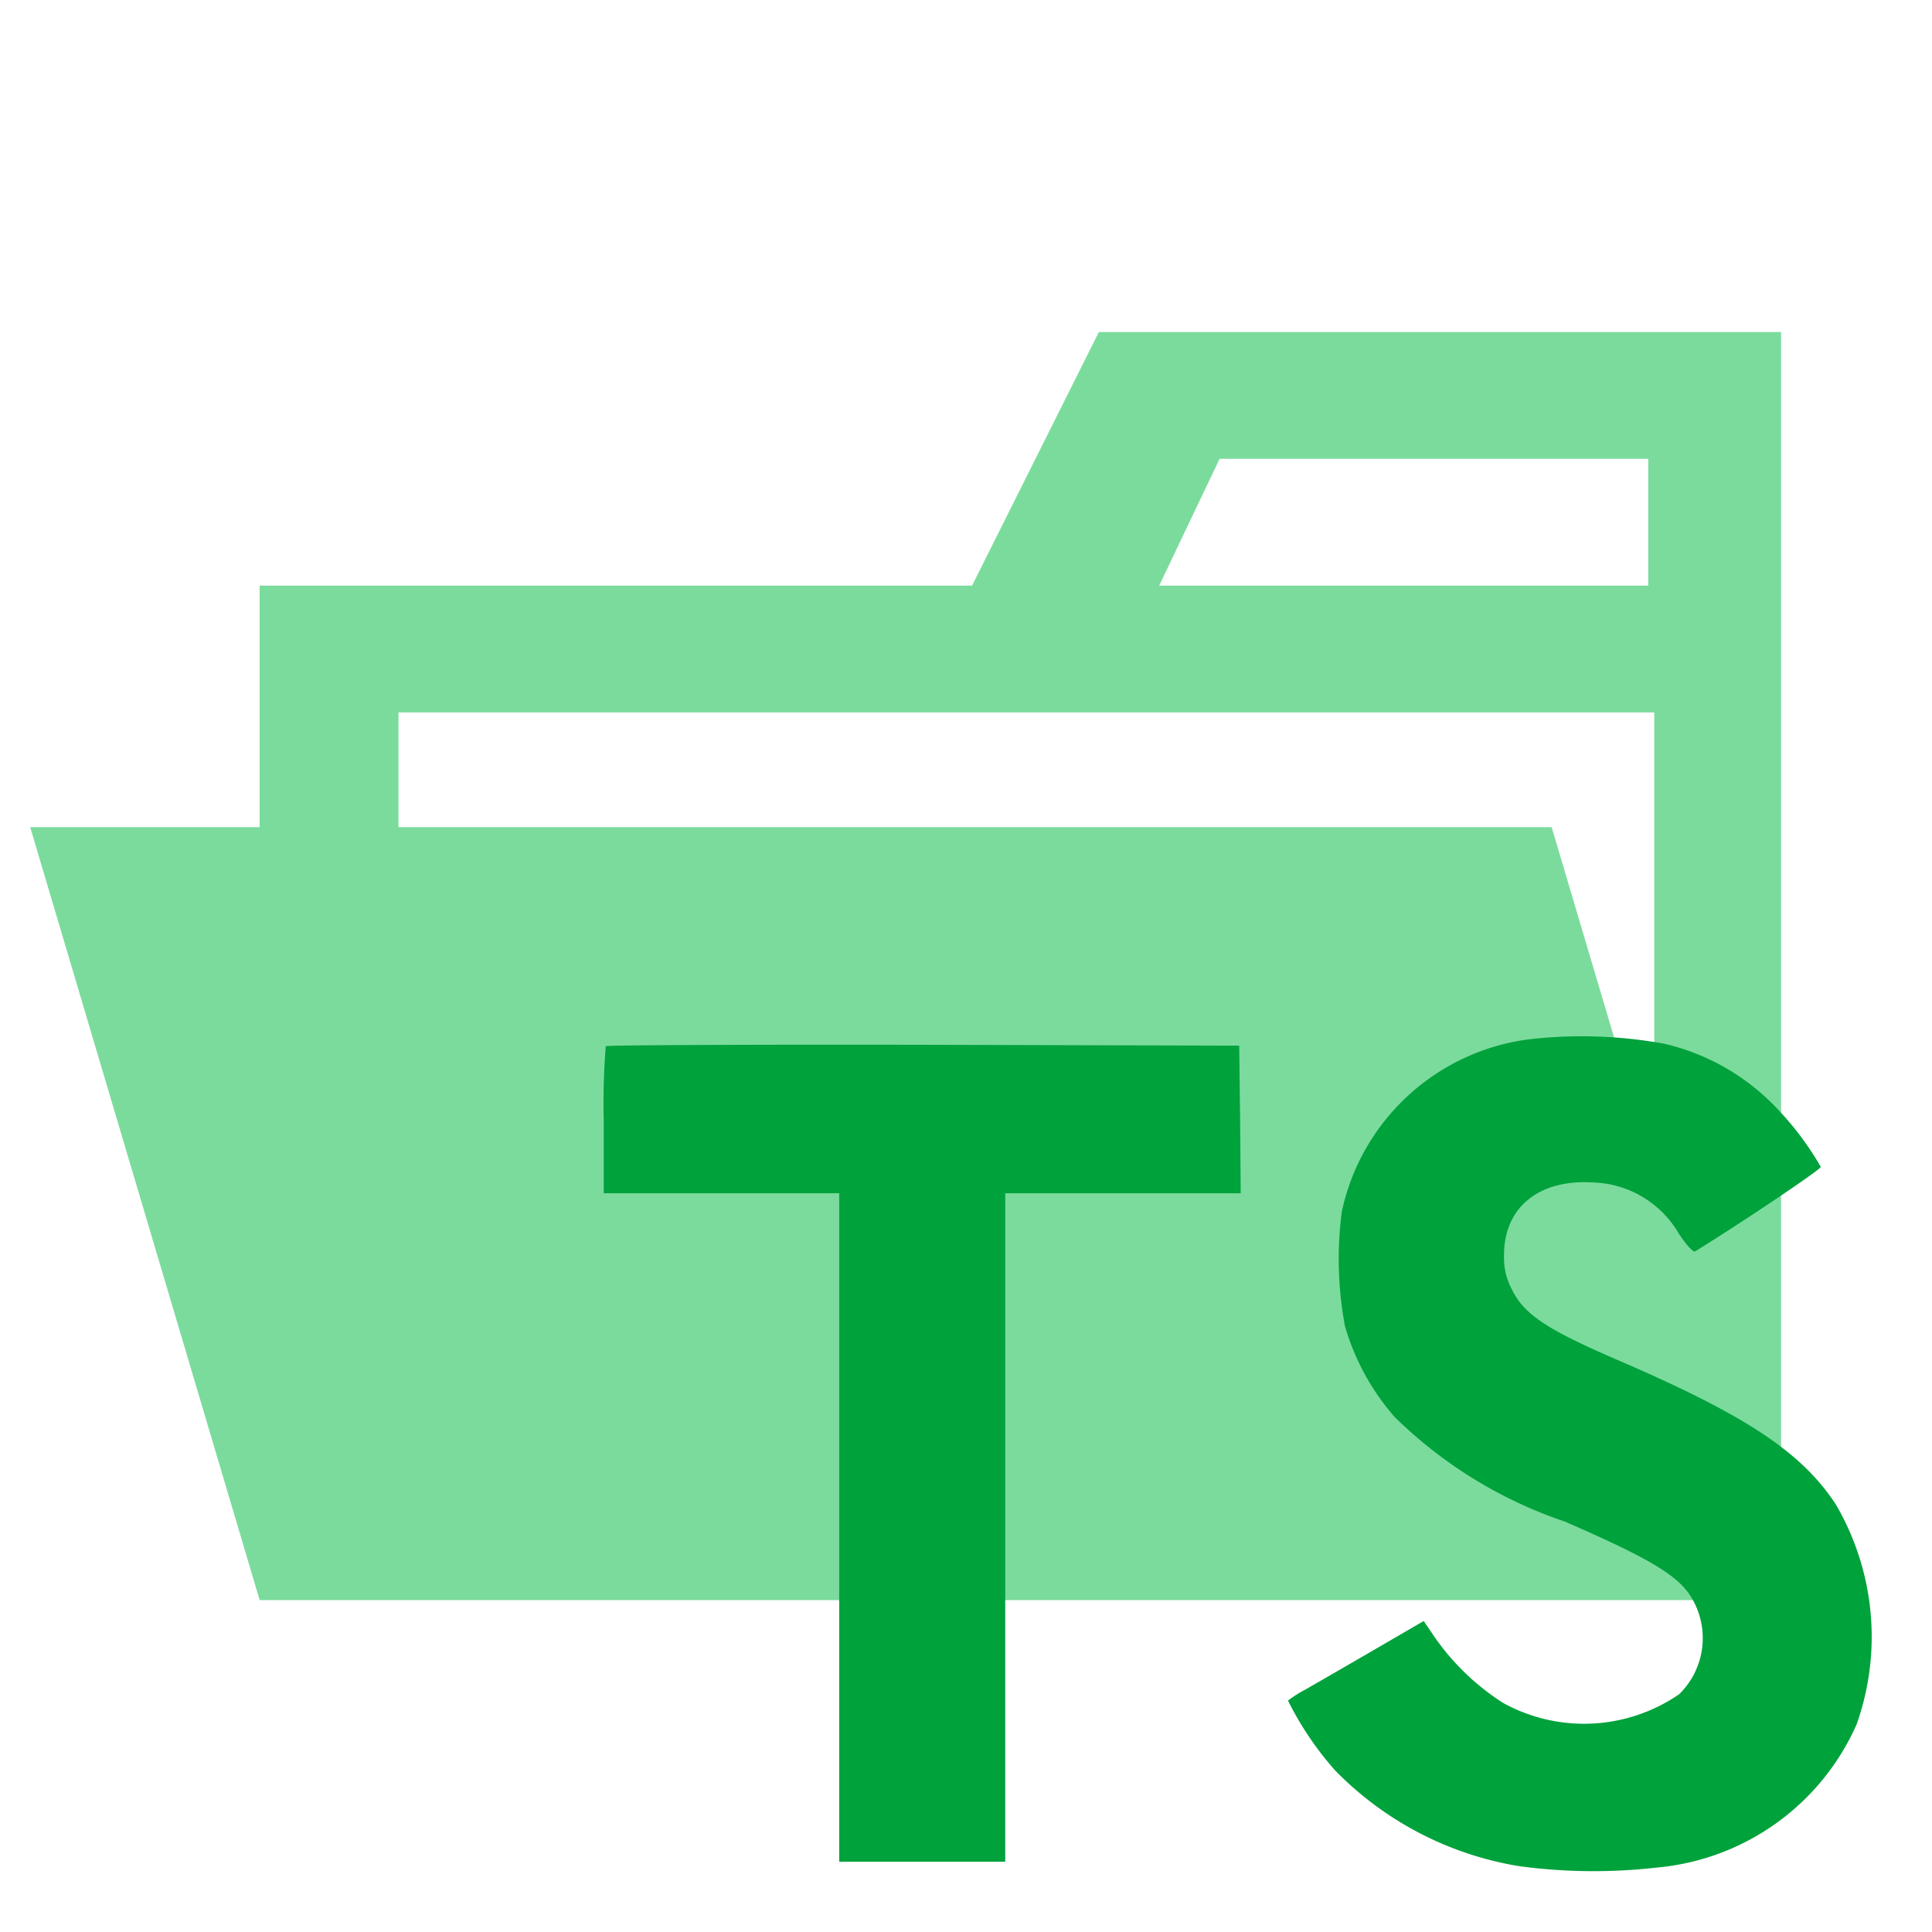 <svg xmlns="http://www.w3.org/2000/svg" xmlns:xlink="http://www.w3.org/1999/xlink" width="32" height="32" viewBox="0 0 32 32"><path fill="#7bdb9d" d="M27.4 5.5h-9.2l-2.1 4.2H4.3v16.8h25.2v-21Zm0 18.7H6.6V11.8h20.8Zm0-14.5h-8.2l1-2.1h7.1v2.1Z"/><path fill="#7bdb9d" d="M25.7 13.7H.5l3.8 12.8h25.2z"/><path fill="#00a23c" d="M27.568 17.288a3.73 3.73 0 0 1 1.872 1.079a5 5 0 0 1 .718.96c.01.038-1.293.912-2.081 1.4c-.029.019-.143-.1-.271-.295a1.7 1.7 0 0 0-1.407-.846c-.908-.062-1.492.413-1.487 1.207a1.1 1.1 0 0 0 .128.561c.2.413.57.661 1.734 1.164c2.143.922 3.06 1.53 3.63 2.395a4.34 4.34 0 0 1 .347 3.649a4.01 4.01 0 0 1-3.312 2.371a9.2 9.2 0 0 1-2.281-.024a5.5 5.5 0 0 1-3.046-1.587a5.3 5.3 0 0 1-.779-1.155a2 2 0 0 1 .276-.176c.133-.076.637-.366 1.112-.642l.86-.5l.181.266a4 4 0 0 0 1.138 1.093a2.78 2.78 0 0 0 2.913-.147a1.3 1.3 0 0 0 .166-1.658c-.233-.333-.708-.613-2.058-1.2A7.4 7.4 0 0 1 23.1 23.47a3.95 3.95 0 0 1-.822-1.5a6 6 0 0 1-.052-1.91a3.65 3.65 0 0 1 3.07-2.842a7.6 7.6 0 0 1 2.272.07m-7.028 1.25l.01 1.226h-3.9v11.072H13.9V19.764H10v-1.2a12 12 0 0 1 .033-1.235c.014-.019 2.385-.029 5.26-.024l5.232.014Z"/></svg>